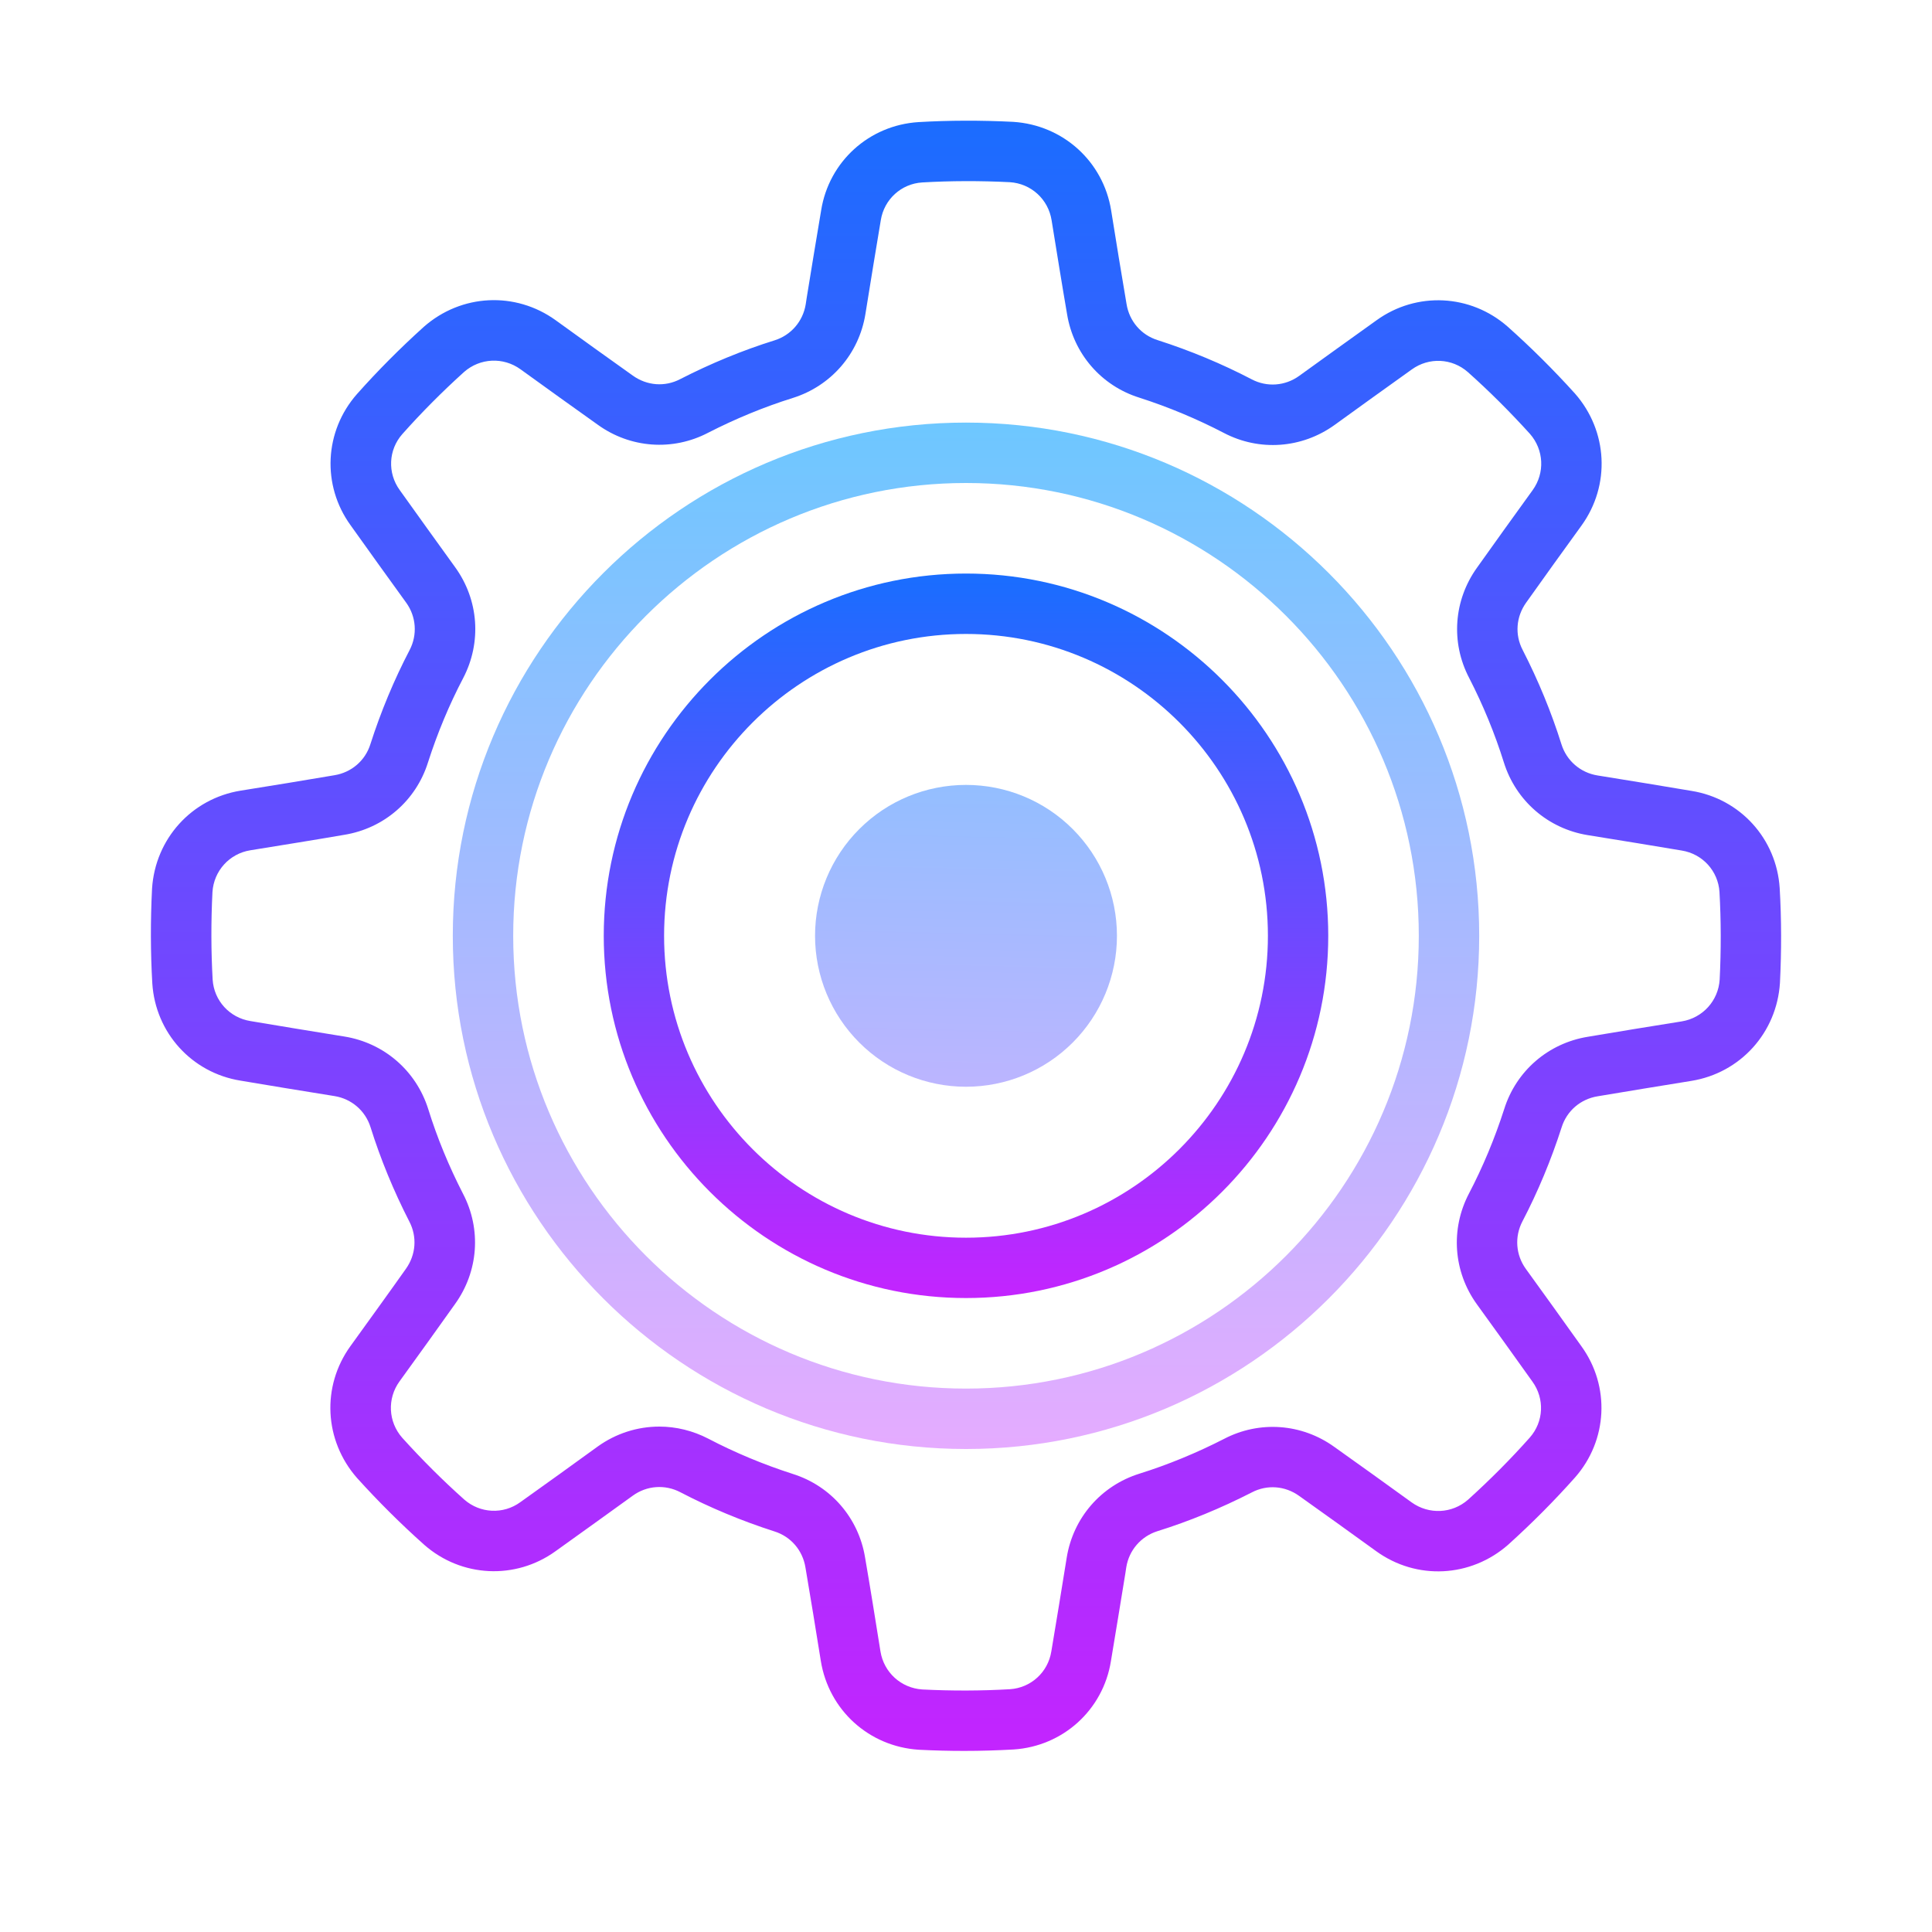 <svg width="30" height="30" viewBox="0 0 30 30" fill="none" xmlns="http://www.w3.org/2000/svg">
<path fill-rule="evenodd" clip-rule="evenodd" d="M15 12.188C14.378 12.188 13.782 12.434 13.343 12.874C12.903 13.313 12.656 13.91 12.656 14.531C12.656 15.153 12.903 15.749 13.343 16.189C13.782 16.628 14.378 16.875 15 16.875C15.622 16.875 16.218 16.628 16.657 16.189C17.097 15.749 17.344 15.153 17.344 14.531C17.344 13.91 17.097 13.313 16.657 12.874C16.218 12.434 15.622 12.188 15 12.188Z" fill="url(#paint0_linear)"/>
<path d="M14.973 27.188C14.739 27.188 14.504 27.182 14.267 27.17C13.492 27.12 12.87 26.554 12.746 25.793C12.672 25.332 12.582 24.776 12.507 24.34C12.464 24.073 12.28 23.86 12.026 23.78C11.515 23.616 11.024 23.411 10.564 23.171C10.327 23.047 10.044 23.067 9.827 23.224C9.467 23.484 9.007 23.815 8.625 24.088C8.004 24.535 7.165 24.495 6.588 23.988C6.23 23.669 5.879 23.321 5.544 22.95C5.032 22.367 4.991 21.526 5.442 20.902C5.715 20.523 6.046 20.066 6.301 19.705C6.459 19.485 6.48 19.205 6.356 18.968C6.111 18.49 5.909 17.998 5.754 17.504C5.674 17.248 5.46 17.063 5.195 17.02L5.096 17.004C4.674 16.936 4.163 16.853 3.734 16.78C2.978 16.658 2.414 16.037 2.365 15.27C2.337 14.791 2.336 14.297 2.361 13.798C2.411 13.023 2.977 12.4 3.737 12.277C4.199 12.203 4.755 12.113 5.191 12.038C5.458 11.995 5.671 11.811 5.751 11.557C5.915 11.046 6.12 10.555 6.36 10.095C6.484 9.858 6.464 9.575 6.307 9.358C6.047 8.998 5.715 8.538 5.443 8.155C4.995 7.535 5.035 6.696 5.543 6.119C5.862 5.76 6.21 5.41 6.581 5.075C7.164 4.562 8.004 4.522 8.629 4.973C9.008 5.246 9.465 5.577 9.826 5.832C10.046 5.99 10.326 6.011 10.562 5.887C11.041 5.642 11.533 5.439 12.027 5.285C12.283 5.205 12.468 4.99 12.511 4.726L12.526 4.627C12.595 4.205 12.678 3.694 12.751 3.265C12.872 2.509 13.494 1.945 14.261 1.896C14.74 1.868 15.234 1.867 15.733 1.892C16.508 1.942 17.131 2.507 17.254 3.268C17.328 3.729 17.418 4.285 17.493 4.721C17.536 4.988 17.72 5.201 17.974 5.281C18.485 5.445 18.976 5.65 19.436 5.89C19.673 6.015 19.956 5.994 20.173 5.837C20.533 5.577 20.993 5.246 21.375 4.973C21.996 4.525 22.834 4.565 23.412 5.073C23.77 5.392 24.121 5.74 24.456 6.111C24.968 6.694 25.009 7.535 24.558 8.16C24.285 8.538 23.954 8.995 23.699 9.356C23.541 9.576 23.52 9.856 23.644 10.093C23.889 10.571 24.091 11.063 24.246 11.557C24.326 11.813 24.541 11.998 24.805 12.041L24.904 12.057C25.326 12.125 25.837 12.208 26.266 12.281C27.022 12.403 27.586 13.024 27.635 13.791C27.663 14.27 27.664 14.764 27.639 15.263C27.589 16.038 27.023 16.661 26.263 16.784C25.801 16.859 25.245 16.949 24.809 17.023C24.542 17.066 24.329 17.25 24.249 17.505C24.085 18.015 23.88 18.506 23.64 18.966C23.516 19.203 23.536 19.486 23.693 19.703C23.953 20.063 24.285 20.523 24.557 20.906C25.005 21.526 24.965 22.365 24.457 22.942C24.138 23.301 23.79 23.651 23.419 23.986C22.836 24.498 21.996 24.539 21.371 24.088C20.992 23.815 20.535 23.484 20.174 23.229C19.955 23.071 19.674 23.05 19.438 23.174C18.959 23.419 18.467 23.622 17.973 23.776C17.717 23.857 17.532 24.071 17.489 24.335L17.474 24.434C17.405 24.856 17.322 25.367 17.25 25.796C17.128 26.552 16.506 27.116 15.739 27.166C15.488 27.18 15.232 27.188 14.973 27.188ZM10.238 22.152C10.497 22.152 10.758 22.215 10.999 22.34C11.412 22.556 11.853 22.74 12.31 22.887C12.902 23.073 13.333 23.571 13.433 24.186C13.508 24.62 13.598 25.18 13.672 25.644C13.725 25.97 13.992 26.212 14.321 26.234C14.78 26.257 15.239 26.256 15.682 26.23C16.007 26.209 16.273 25.968 16.325 25.643C16.398 25.214 16.48 24.704 16.548 24.285L16.564 24.186C16.664 23.569 17.096 23.07 17.693 22.883C18.137 22.744 18.579 22.562 19.007 22.343C19.556 22.056 20.214 22.103 20.72 22.468C21.079 22.722 21.539 23.054 21.92 23.329C22.188 23.521 22.548 23.505 22.796 23.287C23.137 22.979 23.461 22.653 23.755 22.322C23.971 22.077 23.988 21.719 23.795 21.453C23.522 21.069 23.192 20.611 22.933 20.253C22.567 19.746 22.52 19.087 22.81 18.533C23.026 18.12 23.21 17.679 23.357 17.222C23.543 16.63 24.04 16.199 24.656 16.099C25.09 16.025 25.65 15.934 26.114 15.86C26.439 15.807 26.682 15.54 26.703 15.211C26.726 14.752 26.725 14.293 26.7 13.85C26.679 13.525 26.438 13.259 26.113 13.207C25.683 13.134 25.174 13.052 24.754 12.984L24.655 12.968C24.039 12.868 23.539 12.436 23.352 11.839C23.213 11.395 23.032 10.953 22.812 10.525C22.525 9.976 22.572 9.318 22.937 8.812C23.191 8.453 23.523 7.993 23.798 7.612C23.992 7.344 23.974 6.984 23.756 6.736C23.448 6.396 23.122 6.071 22.792 5.777C22.547 5.562 22.189 5.544 21.922 5.737C21.539 6.01 21.081 6.34 20.723 6.599C20.215 6.964 19.556 7.012 19.003 6.722C18.59 6.507 18.149 6.322 17.692 6.175C17.1 5.99 16.669 5.492 16.569 4.876C16.494 4.442 16.404 3.882 16.329 3.419C16.277 3.093 16.01 2.85 15.681 2.829C15.222 2.806 14.762 2.807 14.32 2.833C13.995 2.853 13.729 3.095 13.677 3.419C13.604 3.849 13.522 4.358 13.454 4.778L13.438 4.877C13.338 5.493 12.906 5.993 12.309 6.18C11.865 6.319 11.423 6.501 10.995 6.72C10.446 7.007 9.787 6.96 9.282 6.595C8.923 6.341 8.463 6.009 8.082 5.734C7.814 5.541 7.454 5.558 7.206 5.776C6.865 6.084 6.541 6.41 6.247 6.741C6.031 6.985 6.014 7.344 6.207 7.61C6.48 7.993 6.81 8.451 7.069 8.81C7.434 9.316 7.482 9.975 7.192 10.53C6.976 10.942 6.792 11.383 6.645 11.841C6.459 12.432 5.962 12.863 5.346 12.963C4.912 13.038 4.352 13.128 3.888 13.203C3.562 13.255 3.32 13.523 3.299 13.852C3.276 14.31 3.277 14.77 3.302 15.212C3.323 15.537 3.564 15.803 3.889 15.855C4.319 15.928 4.828 16.011 5.248 16.079L5.347 16.095C5.963 16.194 6.463 16.627 6.65 17.223C6.788 17.667 6.97 18.109 7.19 18.537C7.477 19.087 7.43 19.744 7.065 20.25C6.81 20.61 6.479 21.069 6.203 21.451C6.01 21.718 6.028 22.079 6.246 22.326C6.554 22.667 6.879 22.991 7.21 23.286C7.455 23.5 7.814 23.519 8.079 23.326C8.463 23.053 8.921 22.723 9.279 22.463C9.565 22.257 9.9 22.152 10.238 22.152Z" fill="url(#paint1_linear)"/>
<path d="M15 22.5C10.606 22.5 7.031 18.925 7.031 14.531C7.031 10.137 10.606 6.562 15 6.562C19.394 6.562 22.969 10.137 22.969 14.531C22.969 18.925 19.394 22.5 15 22.5ZM15 7.5C11.123 7.5 7.969 10.654 7.969 14.531C7.969 18.408 11.123 21.562 15 21.562C18.877 21.562 22.031 18.408 22.031 14.531C22.031 10.654 18.877 7.5 15 7.5Z" fill="url(#paint2_linear)"/>
<path d="M15 20.156C11.898 20.156 9.375 17.633 9.375 14.531C9.375 11.43 11.898 8.906 15 8.906C18.102 8.906 20.625 11.43 20.625 14.531C20.625 17.633 18.102 20.156 15 20.156ZM15 9.844C12.415 9.844 10.312 11.947 10.312 14.531C10.312 17.116 12.415 19.219 15 19.219C17.585 19.219 19.688 17.116 19.688 14.531C19.688 11.947 17.585 9.844 15 9.844Z" fill="url(#paint3_linear)"/>
<defs>
<linearGradient id="paint0_linear" x1="15.158" y1="7.734" x2="14.832" y2="21.749" gradientUnits="userSpaceOnUse">
<stop stop-color="#6DC7FF"/>
<stop offset="1" stop-color="#E6ABFF"/>
</linearGradient>
<linearGradient id="paint1_linear" x1="15" y1="1.758" x2="15" y2="27.891" gradientUnits="userSpaceOnUse">
<stop stop-color="#1A6DFF"/>
<stop offset="1" stop-color="#C822FF"/>
</linearGradient>
<linearGradient id="paint2_linear" x1="15" y1="6.524" x2="15" y2="22.621" gradientUnits="userSpaceOnUse">
<stop stop-color="#6DC7FF"/>
<stop offset="1" stop-color="#E6ABFF"/>
</linearGradient>
<linearGradient id="paint3_linear" x1="15" y1="8.985" x2="15" y2="20.447" gradientUnits="userSpaceOnUse">
<stop stop-color="#1A6DFF"/>
<stop offset="1" stop-color="#C822FF"/>
</linearGradient>
</defs>
</svg>
